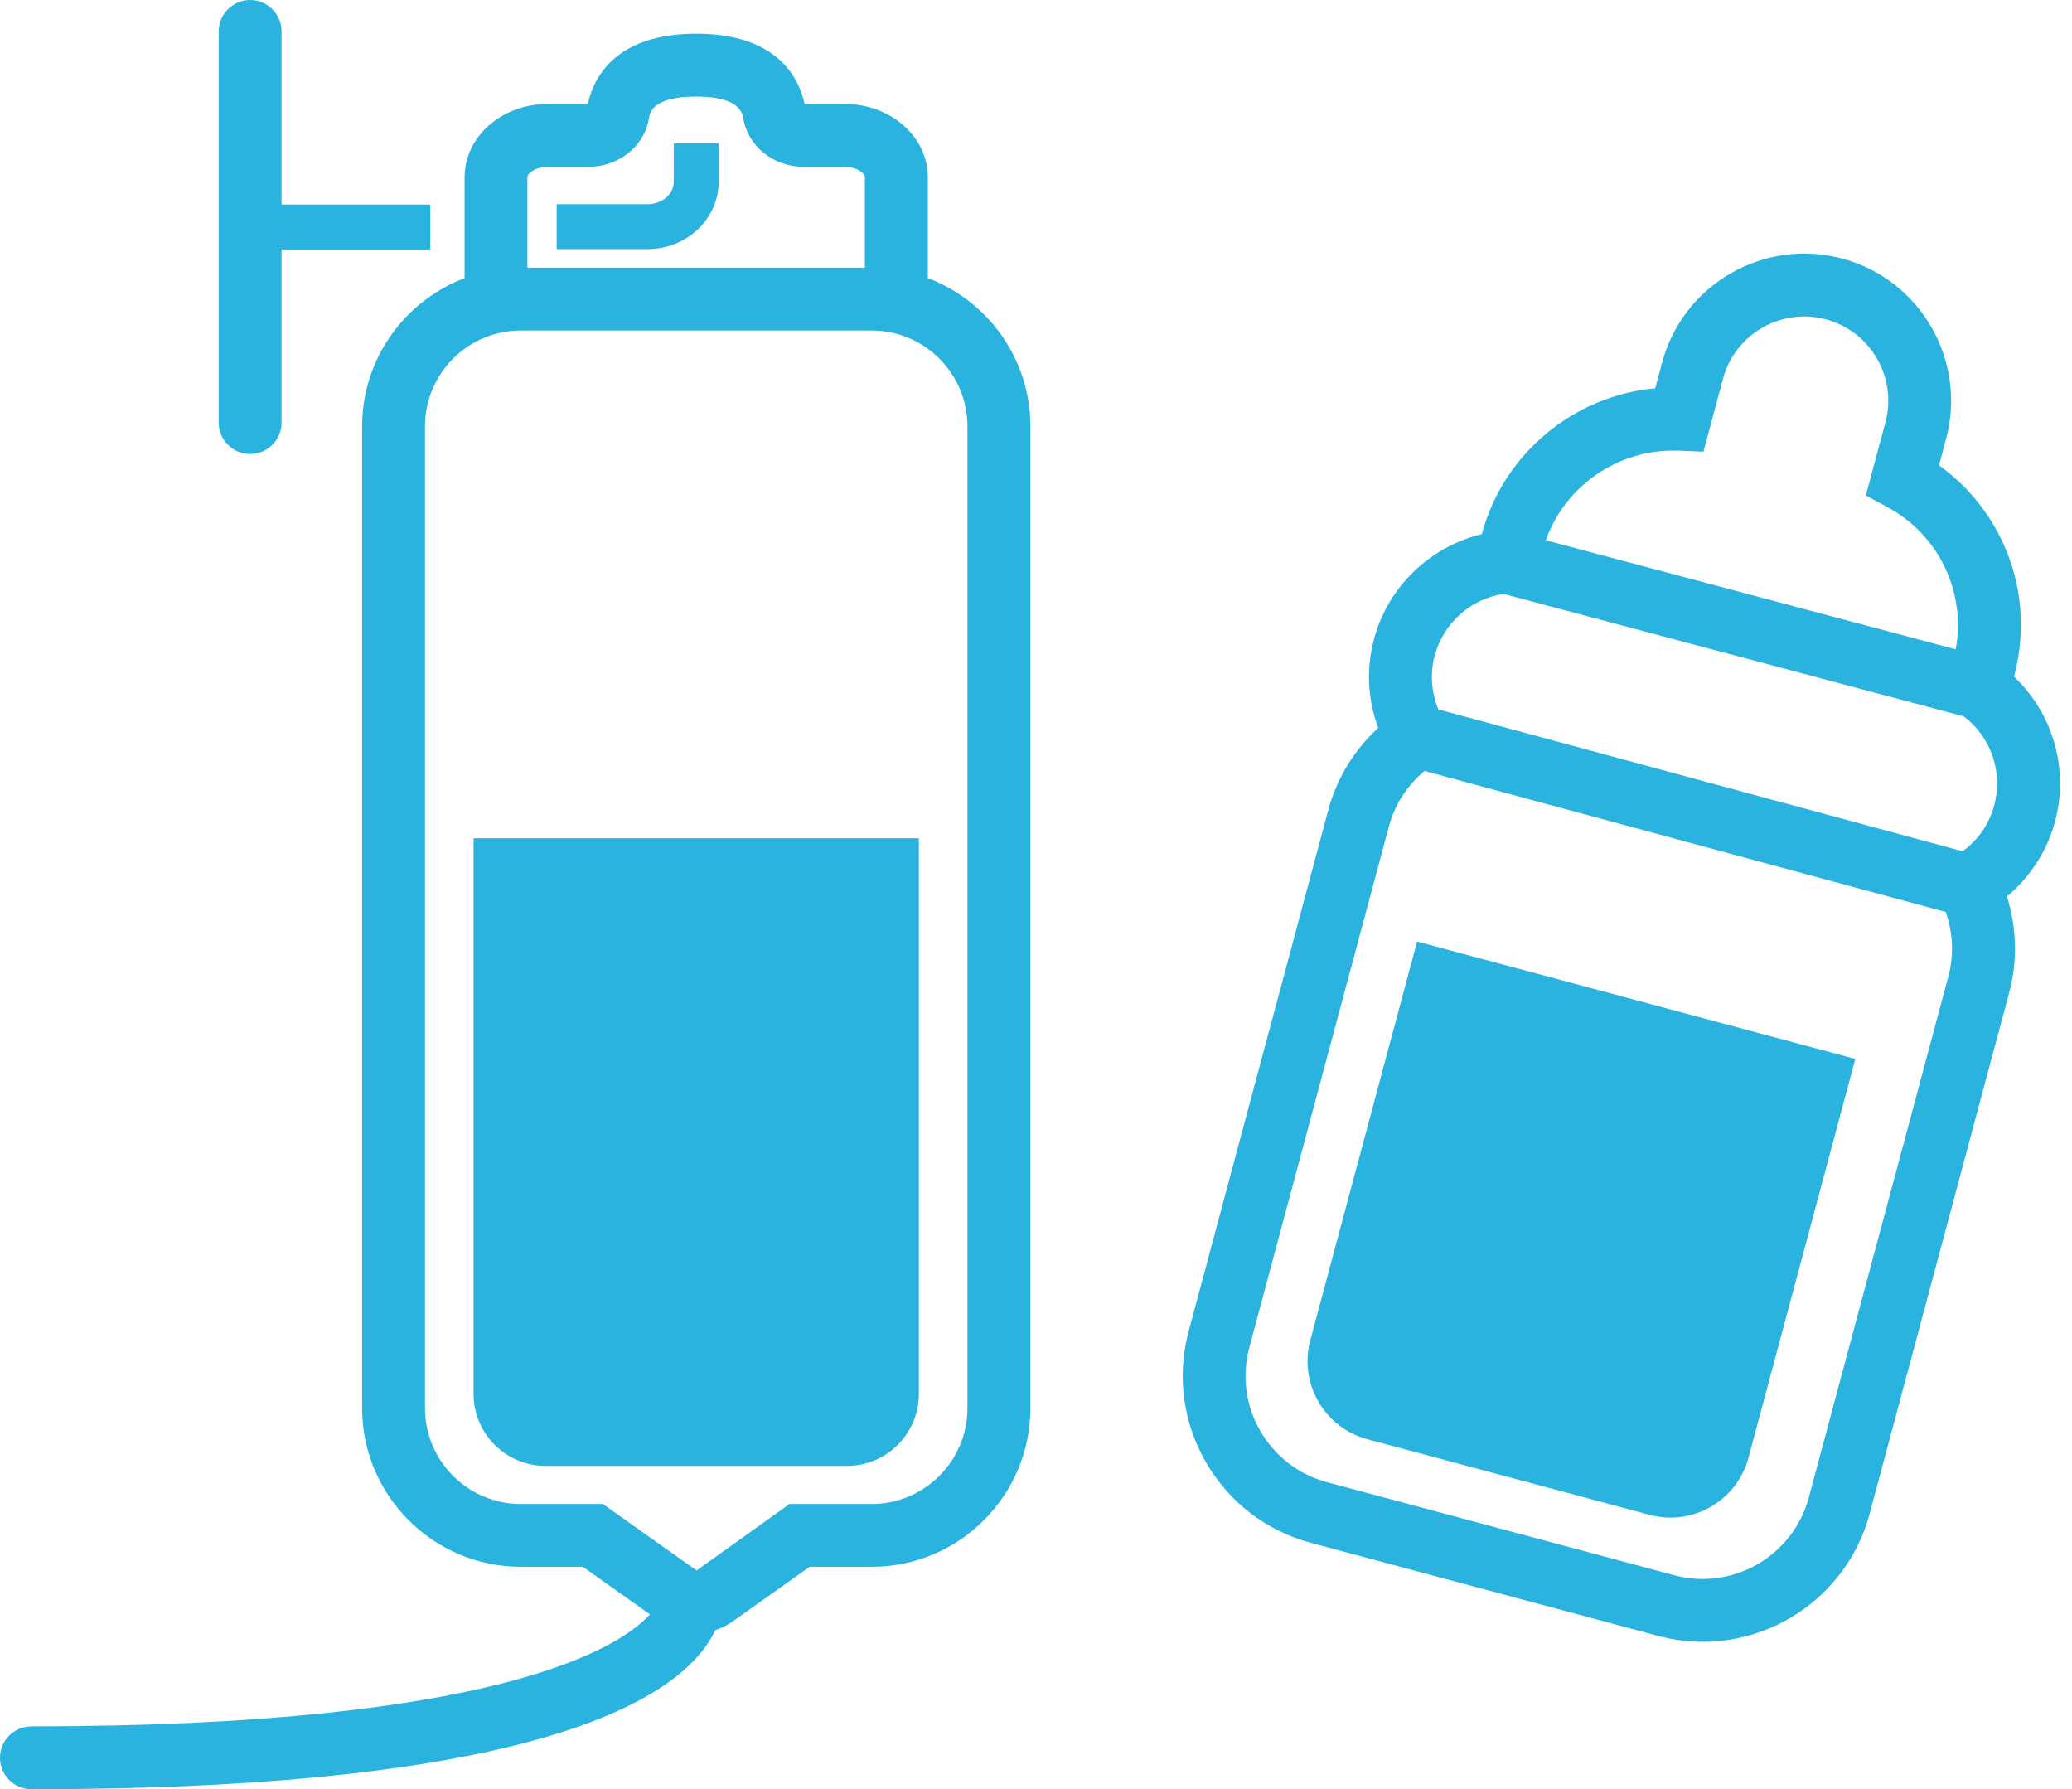 <svg width="139" height="120" viewBox="0 0 139 120" fill="none" xmlns="http://www.w3.org/2000/svg">
<path d="M135.111 45.393V45.362C136.563 39.982 134.508 34.391 130.08 31.21L130.556 29.42C131.96 24.166 128.833 18.75 123.585 17.34C118.337 15.936 112.915 19.063 111.505 24.311L111.041 26.04C105.6 26.528 100.865 30.414 99.419 35.789V35.819C95.936 36.656 93.116 39.343 92.177 42.856C91.64 44.856 91.749 46.917 92.46 48.815C90.845 50.291 89.676 52.201 89.104 54.34L79.741 89.285C78.94 92.267 79.355 95.394 80.904 98.075C82.452 100.756 84.947 102.672 87.935 103.474L111.234 109.716C112.234 109.981 113.24 110.113 114.228 110.113C119.343 110.113 124.037 106.697 125.423 101.528L134.785 66.582C135.358 64.45 135.291 62.208 134.635 60.124C136.189 58.828 137.334 57.075 137.864 55.099C138.81 51.562 137.714 47.845 135.117 45.387L135.111 45.393ZM112.583 30.222L114.276 30.294L115.584 25.408C116.391 22.401 119.488 20.612 122.494 21.419C125.501 22.227 127.29 25.323 126.483 28.33L125.169 33.228L126.634 34.023C130.092 35.897 131.899 39.735 131.2 43.549L103.702 36.235C105.004 32.553 108.631 30.071 112.577 30.228L112.583 30.222ZM96.255 43.953C96.834 41.79 98.659 40.169 100.859 39.831L131.737 48.044C133.562 49.423 134.382 51.779 133.785 54.002C133.448 55.262 132.707 56.334 131.664 57.093L96.496 47.58C96.014 46.429 95.924 45.164 96.249 43.947L96.255 43.953ZM130.706 65.492L121.344 100.437C120.289 104.359 116.246 106.697 112.318 105.649L89.019 99.407C87.122 98.901 85.537 97.678 84.549 95.972C83.561 94.267 83.302 92.279 83.808 90.381L93.171 55.436C93.562 53.966 94.406 52.671 95.563 51.707L130.532 61.166C131.02 62.558 131.086 64.064 130.706 65.498V65.492Z" fill="#2AB3DE"/>
<path d="M62.244 18.653V11.887C62.244 9.182 59.756 6.977 56.695 6.977H53.978C53.635 5.356 52.255 2.259 46.706 2.259C41.157 2.259 39.777 5.362 39.434 6.977H36.716C33.656 6.977 31.167 9.176 31.167 11.887V18.653C27.155 20.184 24.293 24.058 24.293 28.595V94.436C24.293 100.304 29.071 105.082 34.939 105.082H39.102L43.603 108.275C41.56 110.511 33.421 115.782 2.109 115.782C0.946 115.782 0 116.728 0 117.891C0 119.054 0.946 120 2.109 120C31.939 120 42.717 115.331 46.507 111.414C47.242 110.655 47.7 109.944 47.989 109.33C48.387 109.203 48.772 109.01 49.128 108.763L54.315 105.082H58.479C64.347 105.082 69.125 100.304 69.125 94.436V28.595C69.125 24.052 66.263 20.178 62.25 18.653H62.244ZM36.71 11.194H39.428C41.506 11.194 43.235 9.821 43.537 7.923C43.591 7.567 43.766 6.477 46.7 6.477C48.646 6.477 49.712 6.965 49.863 7.923C50.164 9.821 51.893 11.194 53.972 11.194H56.689C57.515 11.194 58.021 11.64 58.021 11.887V17.954H35.379V11.887C35.379 11.646 35.885 11.194 36.71 11.194ZM64.901 94.442C64.901 97.984 62.015 100.871 58.473 100.871H52.966L46.73 105.329L40.446 100.871H34.939C31.396 100.871 28.51 97.984 28.51 94.442V28.595C28.51 25.052 31.396 22.166 34.939 22.166H58.473C62.015 22.166 64.901 25.052 64.901 28.595V94.436V94.442Z" fill="#2AB3DE"/>
<path d="M95.068 63.146L124.463 71.022L117.298 97.764C116.523 100.656 113.549 102.373 110.656 101.598L91.737 96.529C88.844 95.754 87.127 92.78 87.902 89.888L95.068 63.146Z" fill="#2AB3DE"/>
<path d="M31.77 56.219H61.642V93.484C61.642 96.153 59.479 98.316 56.81 98.316H36.602C33.933 98.316 31.77 96.153 31.77 93.484V56.219Z" fill="#2AB3DE"/>
<path d="M28.866 13.719H18.888V2.109C18.888 0.946 17.942 0 16.78 0C15.617 0 14.671 0.946 14.671 2.109V28.342C14.671 29.504 15.617 30.45 16.78 30.45C17.942 30.45 18.888 29.504 18.888 28.342V16.731H28.866V13.719Z" fill="#2AB3DE"/>
<path d="M43.446 16.707H37.343V13.695H43.446C44.41 13.695 45.2 13.02 45.2 12.188V9.616H48.212V12.188C48.212 14.683 46.073 16.707 43.446 16.707Z" fill="#2AB3DE"/>
</svg>
